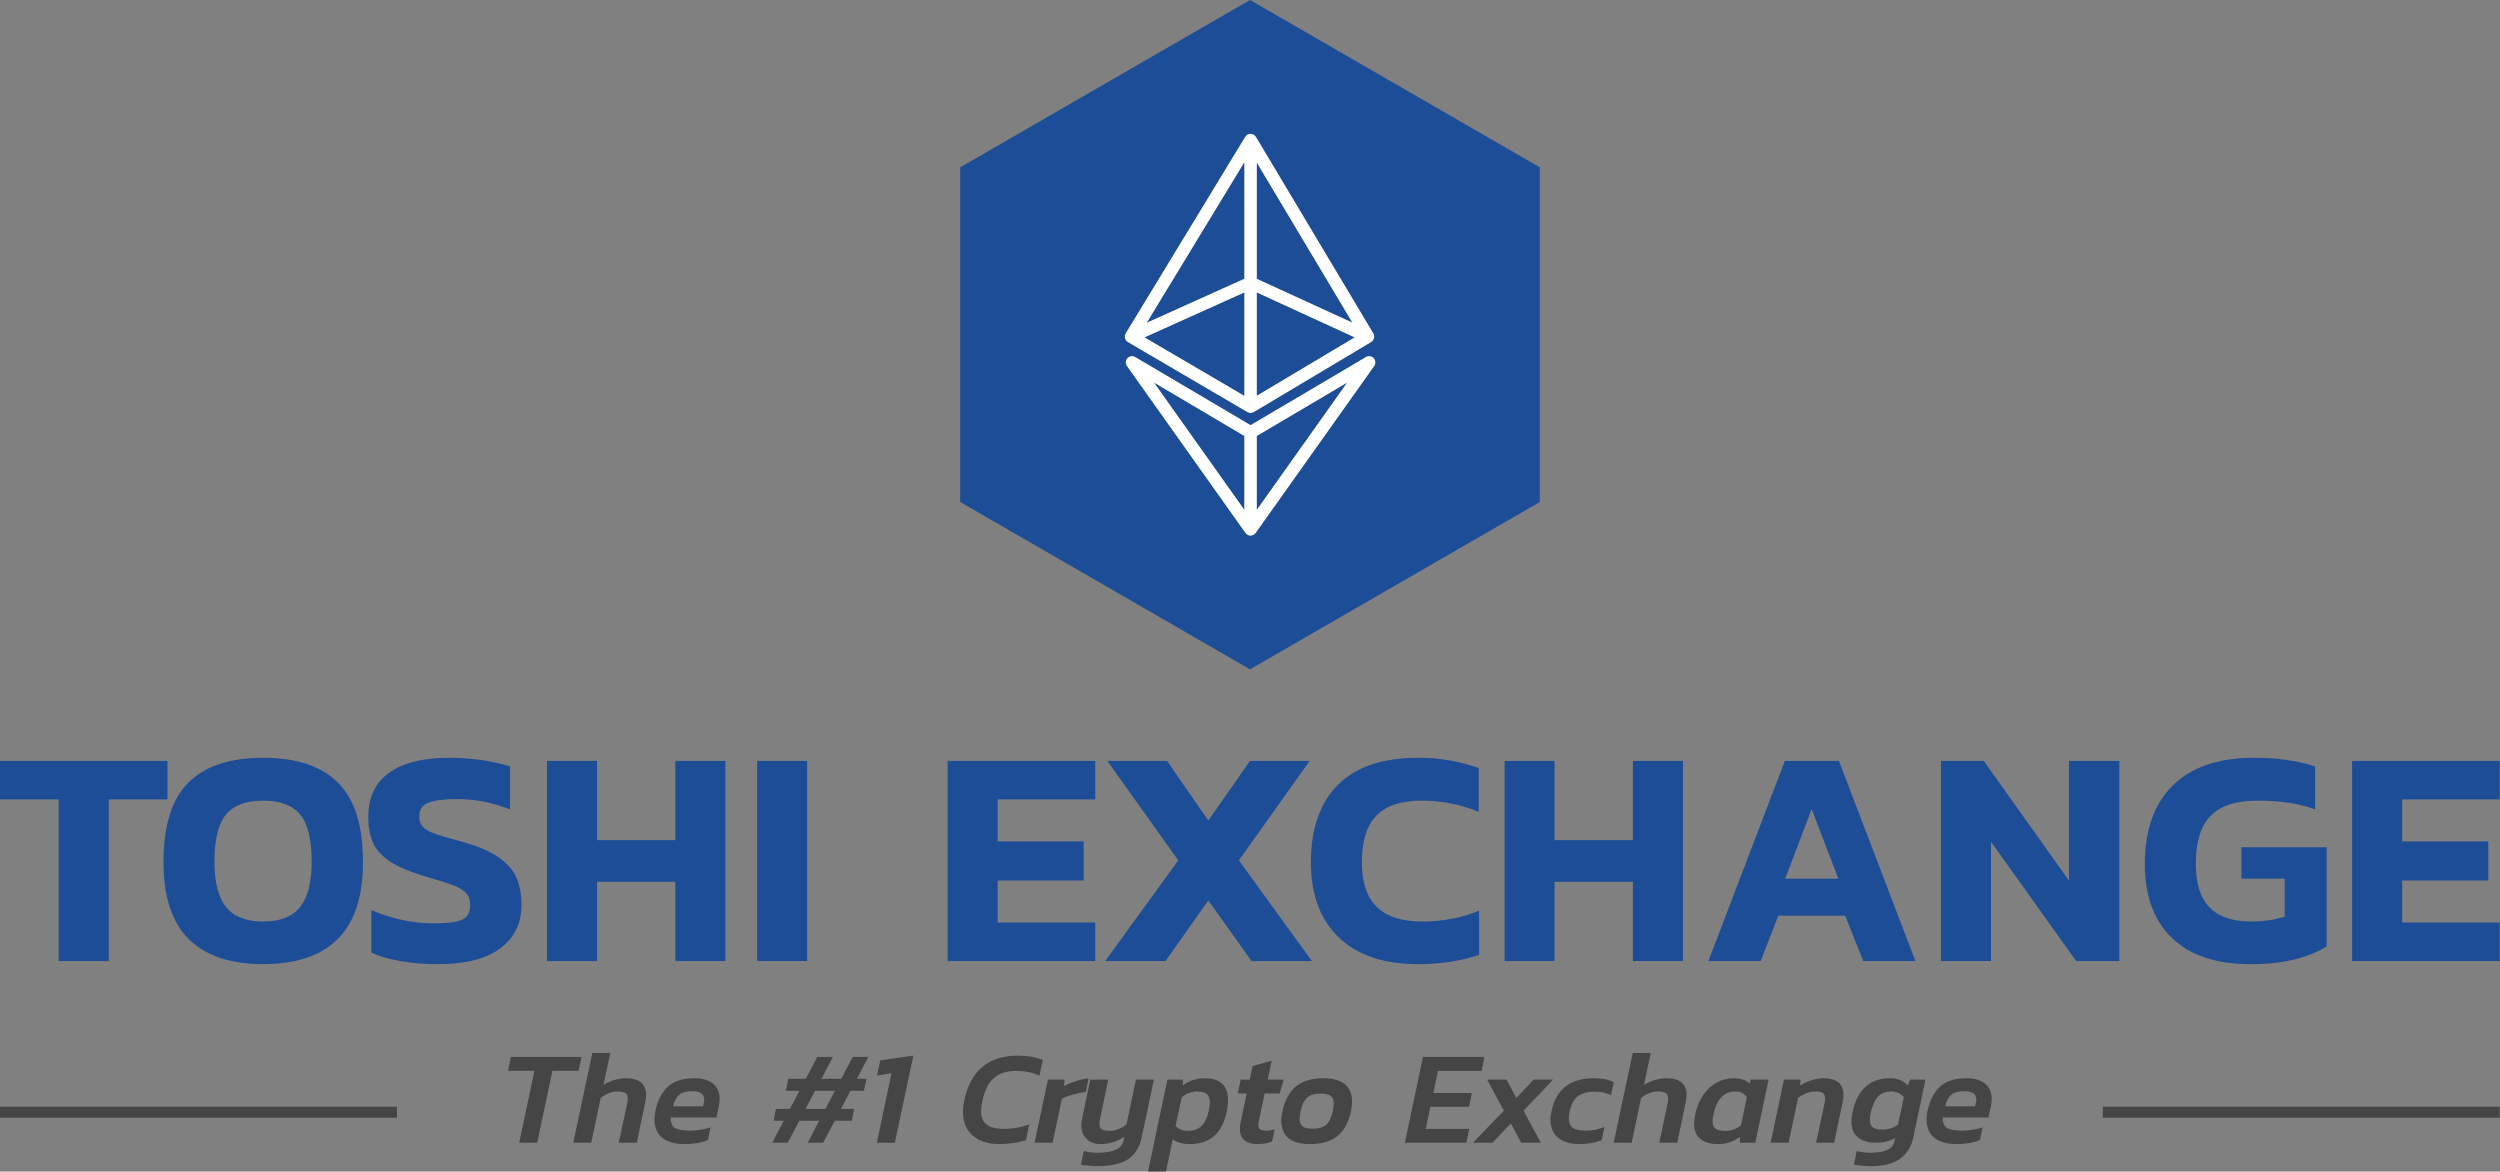 <svg xmlns="http://www.w3.org/2000/svg" version="1.1" xlink="http://www.w3.org/1999/xlink" xmlns:svgjs="http://svgjs.com/svgjs" width="300" height="140.595"><rect width="100%" height="100%" fill="#808080" stroke="none"/><defs id="SvgjsDefs1445"/><g id="SvgjsG1446" transform="scale(1.332)" opacity="1"><g id="SvgjsG1447" class="4ZVZqFKEAu" transform="translate(86.081, 0) scale(0.603)" light-content="false" fill="#1d4d96"><path d="M44 0l43.301 25v50L44 100 .699 75V25z"/></g><g id="SvgjsG1448" class="InRJjfpMzt" transform="translate(94.519, 12.054) scale(0.362)" light-content="true" fill="#ffffff"><path d="M18.842 50.52c.005.202.048.394.129.579.026.062.046.122.082.179.125.209.284.4.508.536l.012.004c.004.002.005.007.009.009l29.756 17.435c.023.014.05.007.075.021.214.11.45.192.711.192.261 0 .497-.082.713-.196.027-.011.058-.007.084-.021L80.148 51.82c.229-.136.389-.331.519-.544.035-.059.057-.114.082-.177.082-.186.125-.377.132-.579 0-.043.028-.078.025-.119 0-.019-.015-.032-.019-.051a1.501 1.501 0 0 0-.2-.663L51.459.758c-.011-.02-.03-.028-.043-.047-.035-.056-.078-.1-.121-.15a1.774 1.774 0 0 0-.172-.175c-.048-.039-.091-.082-.142-.114-.02-.014-.03-.034-.05-.046-.034-.021-.071-.021-.105-.038A1.463 1.463 0 0 0 50.615.1c-.062-.022-.124-.044-.191-.057a1.088 1.088 0 0 0-.196-.021C50.192.018 50.16 0 50.124 0s-.064.018-.1.02c-.064.006-.124.007-.186.02-.071.013-.136.036-.206.059a1.421 1.421 0 0 0-.209.088c-.031.017-.066.017-.097.034-.018.011-.029.03-.046.041-.055.036-.102.08-.154.125a1.623 1.623 0 0 0-.172.17c-.039.048-.082.091-.114.142-.015.02-.034.03-.047.05l-29.755 48.93c-.129.21-.186.439-.206.672-.002.02-.016.033-.018.054-.001.038.026.074.028.115zM51.68 7.191l23.767 39.791L51.68 36.08V7.191zm-3.111 28.88L24.308 47.002 48.569 7.107v28.964zm0 3.414v25.718L23.754 50.665l24.815-11.18zm3.111 25.693V39.501l24.332 11.164L51.68 65.178z"/><path d="M80.773 55.836c-.493-.54-1.305-.647-1.935-.286L50.124 72.503 21.421 55.55a1.571 1.571 0 0 0-1.938.286 1.558 1.558 0 0 0-.124 1.955l29.495 41.555c.023.032.061.042.084.071.061.074.122.139.193.2.034.028.054.071.091.096.029.021.066.012.097.032.05.029.093.071.148.098.198.096.417.157.651.157h.01c.234 0 .452-.062.651-.157.055-.026.098-.068.148-.098.03-.021.067-.011.097-.032.037-.024.057-.067.091-.096.071-.062.133-.126.192-.2.023-.029.062-.039.084-.071l29.506-41.555a1.554 1.554 0 0 0-.124-1.955zM48.569 75.202v18.362L26.123 61.942l22.446 13.26zm3.111 18.362V75.202l22.455-13.26L51.68 93.564z"/></g><g id="SvgjsG1449" class="text" transform="translate(-0.31, 86.58) scale(1)" light-content="false" fill="#1d4d96"><path d="M5.6 -14.56L5.6 0L10.11 0L10.11 -14.56L15.4 -14.56L15.4 -18.03L0.31 -18.03L0.31 -14.56Z M17.3 -1.99C18.82 -0.48 21.06 0.28 24.02 0.28C26.99 0.28 29.23 -0.48 30.74 -1.99C32.26 -3.5 33.01 -5.81 33.01 -8.93C33.01 -12.2 32.26 -14.58 30.76 -16.07C29.26 -17.57 27.01 -18.31 24.02 -18.31C21.02 -18.31 18.77 -17.57 17.28 -16.07C15.78 -14.58 15.04 -12.2 15.04 -8.93C15.04 -5.81 15.79 -3.5 17.3 -1.99ZM27.34 -4.86C26.64 -3.99 25.54 -3.56 24.02 -3.56C22.49 -3.56 21.38 -3.99 20.68 -4.86C19.98 -5.73 19.63 -7.08 19.63 -8.93C19.63 -10.93 19.97 -12.35 20.66 -13.19C21.35 -14.03 22.47 -14.45 24.02 -14.45C25.55 -14.45 26.67 -14.03 27.36 -13.19C28.05 -12.35 28.39 -10.93 28.39 -8.93C28.39 -7.08 28.04 -5.73 27.34 -4.86Z M36.44 0.01C37.48 0.19 38.59 0.28 39.79 0.28C42.25 0.28 44.12 -0.2 45.39 -1.15C46.66 -2.1 47.29 -3.4 47.29 -5.04C47.29 -5.99 47.14 -6.82 46.83 -7.52C46.52 -8.22 45.97 -8.84 45.18 -9.38C44.38 -9.92 43.27 -10.39 41.83 -10.78C40.77 -11.06 39.99 -11.29 39.49 -11.47C39 -11.64 38.64 -11.85 38.42 -12.08C38.19 -12.32 38.08 -12.63 38.08 -13.02C38.08 -13.64 38.36 -14.05 38.92 -14.27C39.48 -14.48 40.33 -14.59 41.47 -14.59C43.11 -14.59 44.71 -14.28 46.26 -13.66L46.26 -17.53C45.6 -17.75 44.78 -17.94 43.78 -18.09C42.78 -18.24 41.79 -18.31 40.8 -18.31C38.41 -18.31 36.59 -17.86 35.35 -16.95C34.11 -16.05 33.49 -14.73 33.49 -12.99C33.49 -12.02 33.65 -11.21 33.96 -10.57C34.28 -9.93 34.8 -9.38 35.52 -8.92C36.24 -8.46 37.22 -8.05 38.47 -7.67C39.69 -7.32 40.56 -7.04 41.09 -6.85C41.62 -6.65 42.02 -6.42 42.28 -6.15C42.54 -5.88 42.67 -5.51 42.67 -5.04C42.67 -4.37 42.42 -3.92 41.92 -3.71C41.41 -3.5 40.55 -3.39 39.34 -3.39C38.44 -3.39 37.5 -3.5 36.51 -3.71C35.52 -3.92 34.61 -4.22 33.77 -4.59L33.77 -0.76C34.51 -0.42 35.41 -0.16 36.44 0.01Z M49.59 -18.03L49.59 0L54.1 0L54.1 -7.14L61.15 -7.14L61.15 0L65.66 0L65.66 -18.03L61.15 -18.03L61.15 -10.89L54.1 -10.89L54.1 -18.03Z M68.52 -18.03L68.52 0L73.02 0L73.02 -18.03Z M85.68 -18.03L85.68 0L98.98 0L98.98 -3.47L90.19 -3.47L90.19 -7.25L97.94 -7.25L97.94 -10.78L90.19 -10.78L90.19 -14.56L98.98 -14.56L98.98 -18.03Z M106.46 -9.07L99.88 0L105.31 0L109.17 -5.46L113.06 0L118.5 0L111.92 -9.07L118.3 -18.03L112.92 -18.03L109.17 -12.66L105.45 -18.03L100.07 -18.03Z M120.92 -2.13C122.59 -0.52 124.98 0.28 128.1 0.28C130.1 0.28 131.92 0 133.56 -0.56L133.56 -4.54C131.97 -3.88 130.27 -3.56 128.46 -3.56C126.63 -3.56 125.27 -3.99 124.36 -4.86C123.46 -5.73 123 -7.07 123 -8.88C123 -10.8 123.44 -12.21 124.31 -13.1C125.17 -14 126.54 -14.45 128.41 -14.45C130.2 -14.45 131.91 -14.11 133.53 -13.44L133.53 -17.39C132.67 -17.69 131.81 -17.92 130.94 -18.07C130.07 -18.23 129.12 -18.31 128.07 -18.31C124.88 -18.31 122.47 -17.5 120.85 -15.88C119.22 -14.25 118.41 -11.92 118.41 -8.88C118.41 -5.98 119.25 -3.73 120.92 -2.13Z M135.86 -18.03L135.86 0L140.36 0L140.36 -7.14L147.42 -7.14L147.42 0L151.93 0L151.93 -18.03L147.42 -18.03L147.42 -10.89L140.36 -10.89L140.36 -18.03Z M161.11 -18.03L154.22 0L158.93 0L160.52 -4.09L166.54 -4.09L168.17 0L172.87 0L165.98 -18.03ZM165.93 -7.42L161.14 -7.42L163.52 -13.69Z M175.17 -18.03L175.17 0L179.68 0L179.68 -10.75L187.35 0L191.24 0L191.24 -18.03L186.7 -18.03L186.7 -7.25L179.03 -18.03Z M195.99 -2.07C197.62 -0.5 199.99 0.28 203.08 0.28C204.63 0.28 205.98 0.13 207.12 -0.17C208.25 -0.47 209.19 -0.85 209.92 -1.32L209.92 -10.25L202.24 -10.25L202.24 -7.42L206.14 -7.42L206.14 -4C205.2 -3.71 204.19 -3.56 203.11 -3.56C201.45 -3.56 200.2 -3.98 199.37 -4.83C198.54 -5.68 198.13 -6.99 198.13 -8.76C198.13 -10.72 198.57 -12.16 199.46 -13.08C200.34 -13.99 201.76 -14.45 203.7 -14.45C205.73 -14.45 207.46 -14.19 208.88 -13.66L208.88 -17.53C207.31 -18.05 205.47 -18.31 203.36 -18.31C200.17 -18.31 197.74 -17.48 196.06 -15.82C194.38 -14.16 193.54 -11.81 193.54 -8.76C193.54 -5.87 194.35 -3.64 195.99 -2.07Z M212.21 -18.03L212.21 0L225.51 0L225.51 -3.47L216.72 -3.47L216.72 -7.25L224.48 -7.25L224.48 -10.78L216.72 -10.78L216.72 -14.56L225.51 -14.56L225.51 -18.03Z"/></g><rect id="SvgjsRect1450" width="35.765" height="1" fill="#454545" transform="translate(0, 99.7)" light-content="false"/><g id="SvgjsG1451" class="text" transform="translate(44.865, 102.95) scale(1)" light-content="false" fill="#454545"><path d="M3.28 -6.48L1.91 0L3.53 0L4.9 -6.48L7.26 -6.48L7.52 -7.73L1.16 -7.73L0.9 -6.48Z M8.5 -8.09L6.78 0L8.4 0L9.25 -4.03C9.46 -4.21 9.7 -4.35 9.97 -4.46C10.24 -4.57 10.5 -4.62 10.75 -4.62C11.09 -4.62 11.33 -4.57 11.47 -4.48C11.62 -4.38 11.69 -4.22 11.69 -4C11.69 -3.86 11.67 -3.72 11.64 -3.56L10.88 0L12.5 0L13.27 -3.65C13.32 -3.89 13.34 -4.11 13.34 -4.31C13.34 -4.8 13.19 -5.18 12.89 -5.43C12.59 -5.68 12.15 -5.81 11.57 -5.81C11.18 -5.81 10.82 -5.75 10.46 -5.65C10.11 -5.54 9.79 -5.39 9.5 -5.21L10.12 -8.09Z M14.81 -0.44C15.28 -0.07 15.93 0.12 16.75 0.12C17.62 0.12 18.34 0 18.91 -0.24L19.15 -1.39C18.91 -1.3 18.63 -1.23 18.3 -1.18C17.97 -1.12 17.66 -1.09 17.35 -1.09C16.88 -1.09 16.51 -1.13 16.25 -1.2C15.99 -1.27 15.81 -1.39 15.71 -1.56C15.6 -1.73 15.56 -1.97 15.56 -2.28L19.68 -2.28L19.9 -3.31C19.94 -3.54 19.97 -3.76 19.97 -3.95C19.97 -4.52 19.77 -4.98 19.39 -5.31C19 -5.64 18.44 -5.81 17.7 -5.81C16.66 -5.81 15.86 -5.56 15.31 -5.05C14.76 -4.55 14.38 -3.82 14.18 -2.86C14.13 -2.58 14.1 -2.32 14.1 -2.08C14.1 -1.36 14.34 -0.81 14.81 -0.44ZM18.48 -3.28L15.78 -3.28C15.88 -3.76 16.07 -4.11 16.33 -4.33C16.59 -4.54 16.98 -4.64 17.51 -4.64C18.22 -4.64 18.58 -4.39 18.58 -3.89C18.58 -3.8 18.56 -3.7 18.54 -3.59Z M25.74 -1.98L24.71 0L26.1 0L27.14 -1.98L28.93 -1.98L27.9 0L29.29 0L30.34 -1.98L31.87 -1.98L32.09 -3.05L30.9 -3.05L31.75 -4.68L32.96 -4.68L33.2 -5.76L32.33 -5.76L33.36 -7.73L31.96 -7.73L30.92 -5.76L29.14 -5.76L30.17 -7.73L28.76 -7.73L27.73 -5.76L26.16 -5.76L25.92 -4.68L27.16 -4.68L26.3 -3.05L25.04 -3.05L24.83 -1.98ZM29.5 -3.05L27.71 -3.05L28.56 -4.68L30.35 -4.68Z M35.45 -6.26L34.13 0L35.75 0L37.42 -7.85L34.44 -7.42L34.15 -6.06Z M42.76 -0.65C43.34 -0.14 44.14 0.12 45.17 0.12C46 0.12 46.8 0 47.56 -0.23L47.86 -1.66C47.14 -1.38 46.38 -1.25 45.6 -1.25C44.87 -1.25 44.34 -1.38 44.02 -1.64C43.69 -1.9 43.52 -2.3 43.52 -2.83C43.52 -3.13 43.56 -3.45 43.64 -3.79C43.84 -4.7 44.17 -5.38 44.65 -5.81C45.13 -6.25 45.81 -6.47 46.68 -6.47C47.46 -6.47 48.16 -6.33 48.78 -6.05L49.08 -7.46C48.42 -7.72 47.68 -7.85 46.86 -7.85C44.19 -7.85 42.57 -6.5 42 -3.79C41.93 -3.43 41.89 -3.1 41.89 -2.78C41.89 -1.88 42.18 -1.17 42.76 -0.65Z M49.54 -5.69L48.34 0L49.96 0L50.8 -3.97C51.05 -4.1 51.39 -4.22 51.8 -4.34C52.22 -4.45 52.6 -4.54 52.96 -4.58L53.21 -5.81C52.83 -5.76 52.44 -5.67 52.04 -5.54C51.63 -5.42 51.28 -5.27 50.99 -5.1L51.04 -5.69Z M53.23 2.07C53.55 2.1 53.82 2.11 54.02 2.11C55.26 2.11 56.18 1.89 56.8 1.46C57.41 1.02 57.8 0.4 57.97 -0.4L59.09 -5.69L57.47 -5.69L56.62 -1.66C56.4 -1.48 56.16 -1.34 55.9 -1.23C55.64 -1.12 55.38 -1.07 55.1 -1.07C54.77 -1.07 54.53 -1.12 54.39 -1.22C54.25 -1.32 54.18 -1.48 54.18 -1.69C54.18 -1.8 54.2 -1.96 54.24 -2.16L54.98 -5.69L53.36 -5.69L52.61 -2.12C52.57 -1.91 52.55 -1.73 52.55 -1.58C52.55 -1.06 52.71 -0.65 53.03 -0.34C53.35 -0.03 53.77 0.12 54.29 0.12C55.06 0.12 55.78 -0.1 56.42 -0.54L56.35 -0.18C56.19 0.54 55.42 0.9 54.02 0.9C53.84 0.9 53.62 0.89 53.38 0.86C53.13 0.83 52.93 0.79 52.78 0.74L52.51 1.98C52.66 2.01 52.9 2.04 53.23 2.07Z M60.31 -5.69L58.56 2.59L60.18 2.59L60.79 -0.31C61.18 -0.02 61.69 0.12 62.33 0.12C63.24 0.12 63.97 -0.12 64.52 -0.61C65.07 -1.09 65.45 -1.84 65.66 -2.86C65.74 -3.22 65.77 -3.54 65.77 -3.84C65.77 -4.5 65.59 -5 65.23 -5.32C64.87 -5.65 64.36 -5.81 63.68 -5.81C63.29 -5.81 62.94 -5.75 62.62 -5.65C62.3 -5.54 61.99 -5.38 61.69 -5.16L61.72 -5.69ZM63.37 -1.51C63.06 -1.21 62.66 -1.07 62.17 -1.07C61.92 -1.07 61.7 -1.1 61.53 -1.18C61.36 -1.25 61.2 -1.36 61.04 -1.5L61.6 -4.1C62.02 -4.45 62.48 -4.62 62.98 -4.62C63.38 -4.62 63.68 -4.54 63.86 -4.39C64.04 -4.24 64.13 -4 64.13 -3.66C64.13 -3.46 64.1 -3.2 64.03 -2.88C63.9 -2.26 63.67 -1.8 63.37 -1.51Z M67.23 -0.24C67.5 0 67.89 0.12 68.41 0.12C68.91 0.12 69.35 0.05 69.73 -0.1L69.97 -1.21C69.71 -1.13 69.47 -1.09 69.25 -1.09C68.98 -1.09 68.79 -1.13 68.67 -1.2C68.55 -1.27 68.5 -1.4 68.5 -1.57C68.5 -1.67 68.51 -1.78 68.53 -1.91L69.07 -4.44L70.42 -4.44L70.78 -5.69L69.34 -5.69L69.7 -7.39L67.98 -6.91L67.72 -5.69L66.91 -5.69L66.65 -4.44L67.45 -4.44L66.89 -1.8C66.85 -1.58 66.83 -1.4 66.83 -1.25C66.83 -0.82 66.96 -0.48 67.23 -0.24Z M71.21 -0.41C71.64 -0.06 72.28 0.12 73.12 0.12C74.21 0.12 75.06 -0.13 75.65 -0.62C76.24 -1.12 76.64 -1.86 76.85 -2.84C76.91 -3.18 76.94 -3.47 76.94 -3.71C76.94 -4.39 76.73 -4.91 76.3 -5.27C75.87 -5.63 75.23 -5.81 74.38 -5.81C73.3 -5.81 72.47 -5.56 71.87 -5.06C71.28 -4.56 70.88 -3.82 70.67 -2.84C70.6 -2.52 70.56 -2.22 70.57 -1.97C70.57 -1.29 70.79 -0.77 71.21 -0.41ZM74.61 -1.62C74.34 -1.38 73.94 -1.26 73.42 -1.26C72.99 -1.26 72.69 -1.33 72.5 -1.46C72.31 -1.6 72.22 -1.83 72.22 -2.15C72.22 -2.32 72.25 -2.55 72.31 -2.84C72.43 -3.42 72.63 -3.83 72.9 -4.07C73.17 -4.31 73.57 -4.43 74.09 -4.43C74.52 -4.43 74.83 -4.36 75.01 -4.22C75.2 -4.09 75.29 -3.86 75.29 -3.53C75.29 -3.32 75.26 -3.09 75.2 -2.84C75.08 -2.27 74.88 -1.86 74.61 -1.62Z M83.33 -7.73L81.7 0L87.24 0L87.5 -1.25L83.58 -1.25L84 -3.24L87.48 -3.24L87.74 -4.49L84.26 -4.49L84.68 -6.47L88.61 -6.47L88.87 -7.73Z M90.62 -2.89L87.83 0L89.59 0L91.25 -1.74L92.18 0L93.95 0L92.39 -2.89L95.06 -5.69L93.31 -5.69L91.74 -4.03L90.86 -5.69L89.11 -5.69Z M95.52 -0.44C95.98 -0.07 96.62 0.12 97.42 0.12C98.17 0.12 98.84 0 99.43 -0.23L99.68 -1.43C99.18 -1.2 98.63 -1.09 98.04 -1.09C97.47 -1.09 97.07 -1.18 96.83 -1.34C96.59 -1.51 96.47 -1.78 96.47 -2.15C96.47 -2.36 96.5 -2.6 96.55 -2.84C96.69 -3.48 96.94 -3.94 97.3 -4.2C97.67 -4.46 98.16 -4.6 98.8 -4.6C99.4 -4.6 99.9 -4.49 100.27 -4.28L100.52 -5.45C100.28 -5.58 100.01 -5.67 99.74 -5.72C99.46 -5.78 99.12 -5.81 98.72 -5.81C96.6 -5.81 95.32 -4.82 94.91 -2.84C94.85 -2.59 94.82 -2.33 94.82 -2.06C94.82 -1.36 95.06 -0.82 95.52 -0.44Z M102.23 -8.09L100.51 0L102.13 0L102.98 -4.03C103.19 -4.21 103.43 -4.35 103.7 -4.46C103.98 -4.57 104.24 -4.62 104.48 -4.62C104.82 -4.62 105.06 -4.57 105.2 -4.48C105.35 -4.38 105.42 -4.22 105.42 -4C105.42 -3.86 105.4 -3.72 105.37 -3.56L104.62 0L106.24 0L107 -3.65C107.05 -3.89 107.08 -4.11 107.08 -4.31C107.08 -4.8 106.93 -5.18 106.63 -5.43C106.33 -5.68 105.88 -5.81 105.3 -5.81C104.92 -5.81 104.55 -5.75 104.2 -5.65C103.84 -5.54 103.52 -5.39 103.24 -5.21L103.85 -8.09Z M108.34 -0.33C108.72 -0.03 109.24 0.12 109.9 0.12C110.29 0.12 110.64 0.07 110.96 -0.04C111.28 -0.15 111.59 -0.31 111.89 -0.53L111.88 0L113.27 0L114.47 -5.69L112.85 -5.69L112.78 -5.32C112.58 -5.5 112.37 -5.63 112.14 -5.7C111.91 -5.77 111.63 -5.81 111.3 -5.81C110.76 -5.81 110.25 -5.68 109.78 -5.42C109.31 -5.16 108.91 -4.78 108.58 -4.3C108.24 -3.81 108 -3.23 107.86 -2.57C107.79 -2.23 107.76 -1.96 107.76 -1.74C107.76 -1.1 107.95 -0.63 108.34 -0.33ZM111.32 -1.19C111.1 -1.11 110.86 -1.07 110.59 -1.07C110.18 -1.07 109.88 -1.13 109.69 -1.26C109.51 -1.39 109.42 -1.61 109.42 -1.92C109.42 -2.12 109.44 -2.34 109.5 -2.57C109.64 -3.24 109.88 -3.75 110.21 -4.1C110.55 -4.45 110.96 -4.62 111.47 -4.62C111.92 -4.62 112.26 -4.45 112.51 -4.12L111.98 -1.58C111.76 -1.4 111.54 -1.27 111.32 -1.19Z M115.85 -5.69L114.65 0L116.27 0L117.12 -4.03C117.34 -4.21 117.58 -4.35 117.85 -4.46C118.12 -4.57 118.4 -4.62 118.69 -4.62C119 -4.62 119.23 -4.57 119.36 -4.48C119.49 -4.38 119.56 -4.22 119.56 -4C119.56 -3.86 119.54 -3.72 119.51 -3.56L118.75 0L120.37 0L121.14 -3.65C121.19 -3.89 121.21 -4.11 121.21 -4.32C121.21 -4.81 121.06 -5.18 120.77 -5.43C120.47 -5.68 120.03 -5.81 119.44 -5.81C119.06 -5.81 118.68 -5.75 118.31 -5.62C117.93 -5.5 117.6 -5.34 117.3 -5.15L117.35 -5.69Z M122.86 2.07C123.19 2.1 123.45 2.11 123.66 2.11C124.81 2.11 125.7 1.89 126.31 1.44C126.93 0.99 127.32 0.38 127.49 -0.4L128.6 -5.69L127.21 -5.69L127.01 -5.16C126.79 -5.38 126.56 -5.55 126.32 -5.65C126.07 -5.76 125.76 -5.81 125.38 -5.81C124.49 -5.81 123.76 -5.55 123.19 -5.02C122.61 -4.5 122.22 -3.72 122.02 -2.7C121.96 -2.44 121.93 -2.19 121.93 -1.93C121.93 -1.28 122.13 -0.79 122.53 -0.47C122.93 -0.16 123.47 0 124.15 0C124.81 0 125.38 -0.14 125.87 -0.43L125.81 -0.13C125.73 0.24 125.5 0.5 125.14 0.66C124.77 0.82 124.28 0.9 123.66 0.9C123.48 0.9 123.26 0.89 123.01 0.86C122.76 0.83 122.56 0.79 122.41 0.74L122.15 1.98C122.3 2.01 122.54 2.04 122.86 2.07ZM126.12 -1.62C125.72 -1.33 125.26 -1.19 124.75 -1.19C124.34 -1.19 124.04 -1.25 123.86 -1.38C123.68 -1.51 123.59 -1.73 123.59 -2.04C123.59 -2.24 123.62 -2.46 123.67 -2.71C123.81 -3.34 124.02 -3.82 124.31 -4.14C124.61 -4.46 125 -4.62 125.51 -4.62C125.76 -4.62 125.98 -4.58 126.16 -4.49C126.34 -4.41 126.5 -4.28 126.65 -4.1Z M129.41 -0.44C129.88 -0.07 130.53 0.12 131.35 0.12C132.22 0.12 132.94 0 133.51 -0.24L133.75 -1.39C133.51 -1.3 133.23 -1.23 132.9 -1.18C132.57 -1.12 132.26 -1.09 131.95 -1.09C131.48 -1.09 131.11 -1.13 130.85 -1.2C130.59 -1.27 130.41 -1.39 130.31 -1.56C130.2 -1.73 130.16 -1.97 130.16 -2.28L134.28 -2.28L134.5 -3.31C134.54 -3.54 134.57 -3.76 134.57 -3.95C134.57 -4.52 134.37 -4.98 133.99 -5.31C133.6 -5.64 133.04 -5.81 132.3 -5.81C131.26 -5.81 130.46 -5.56 129.91 -5.05C129.36 -4.55 128.98 -3.82 128.78 -2.86C128.73 -2.58 128.7 -2.32 128.7 -2.08C128.7 -1.36 128.94 -0.81 129.41 -0.44ZM133.08 -3.28L130.38 -3.28C130.48 -3.76 130.67 -4.11 130.93 -4.33C131.19 -4.54 131.58 -4.64 132.11 -4.64C132.82 -4.64 133.18 -4.39 133.18 -3.89C133.18 -3.8 133.16 -3.7 133.14 -3.59Z"/></g><rect id="SvgjsRect1452" width="35.765" height="1" fill="#454545" transform="translate(189.435, 99.7)" light-content="false"/></g></svg>